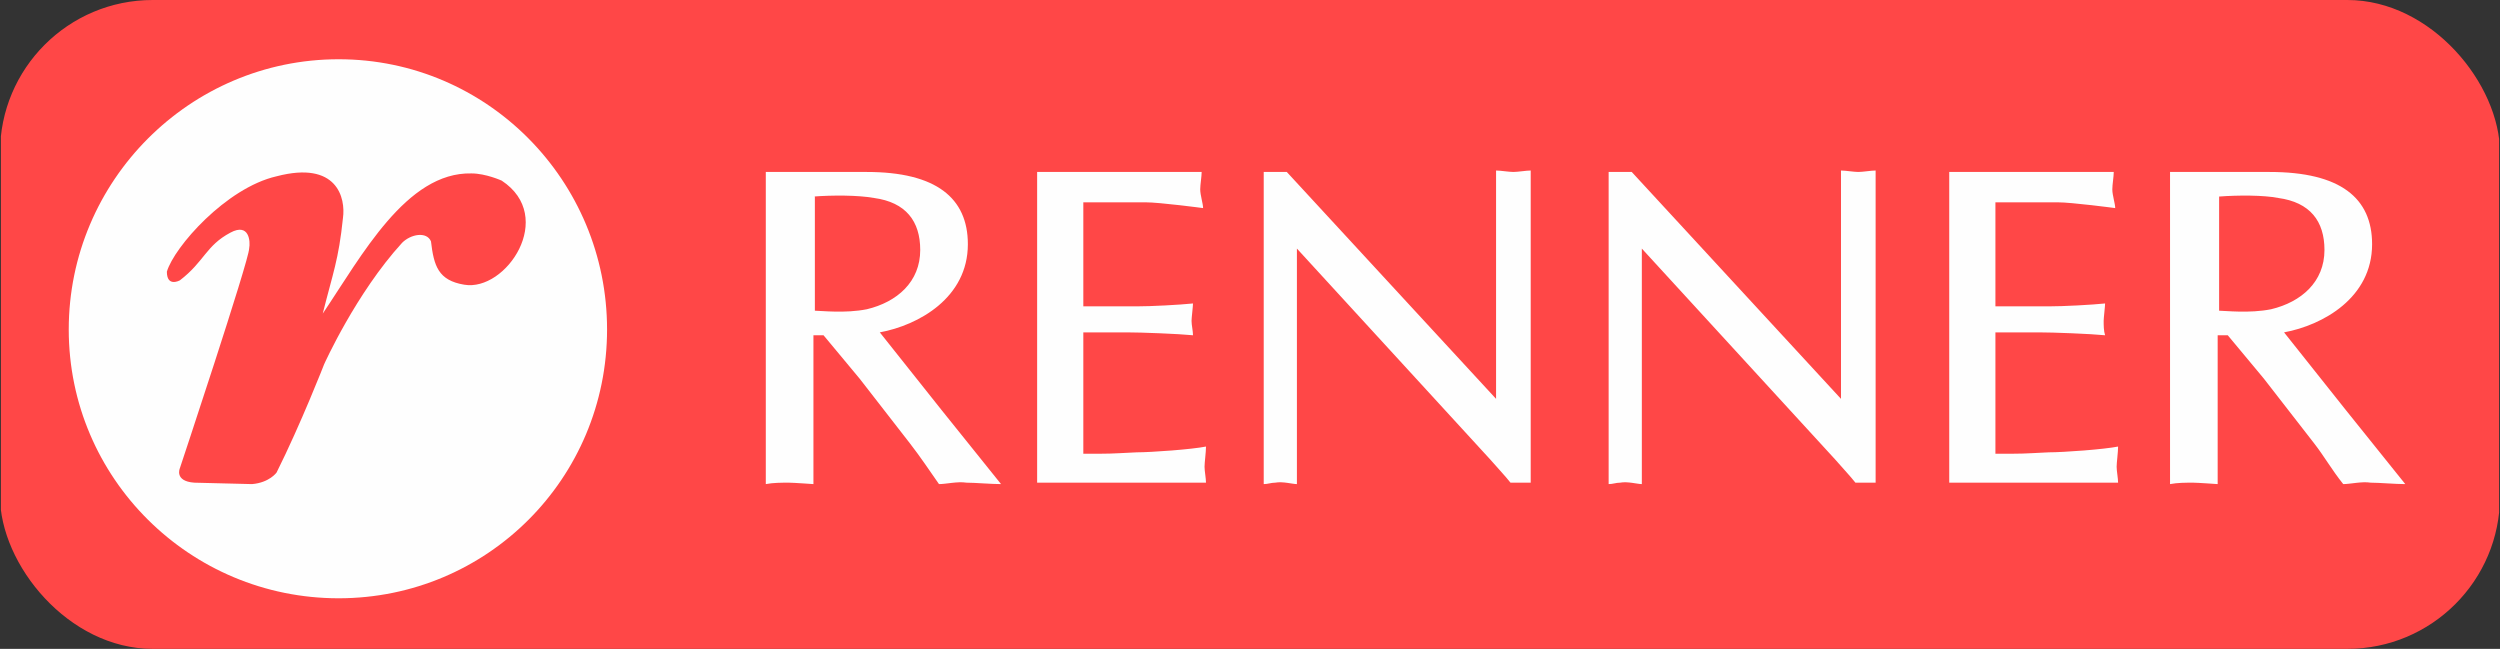 <svg width="131" height="34" viewBox="0 0 131 34" fill="none" xmlns="http://www.w3.org/2000/svg">
<rect x="0" y="0" width="131" height="34" fill="#333333" stroke="none"/>
<g clip-path="url(#clip0_63_127)">
<path d="M0.047 0H130.953V34H0.047V0Z" fill="#FF4747"/>
<path d="M80.209 8.935C79.982 8.935 79.528 9.011 79.302 9.011C79.075 9.011 78.621 8.935 78.394 8.935V20.9L67.428 9.011H66.219V25.367C66.445 25.367 66.597 25.292 66.823 25.292C67.202 25.216 67.731 25.367 67.958 25.367V13.025L78.091 24.08C78.621 24.686 78.848 24.913 79.15 25.292H80.209V8.935ZM56.766 10.601H60.017C60.774 10.601 63.042 10.904 63.042 10.904C63.042 10.677 62.891 10.223 62.891 9.92C62.891 9.693 62.967 9.238 62.967 9.011H54.346V25.292H63.194C63.194 25.065 63.118 24.686 63.118 24.459C63.118 24.232 63.194 23.702 63.194 23.399C62.437 23.55 60.32 23.702 59.564 23.702C58.051 23.777 58.278 23.777 56.766 23.777V17.416H59.034C59.791 17.416 61.757 17.492 62.513 17.568C62.513 17.341 62.437 17.038 62.437 16.811C62.437 16.659 62.513 16.053 62.513 15.902C61.757 15.978 60.32 16.053 59.564 16.053H56.766V10.601ZM98.283 8.935C98.056 8.935 97.603 9.011 97.376 9.011C97.149 9.011 96.695 8.935 96.468 8.935V20.9L85.503 9.011H84.293V25.367C84.519 25.367 84.671 25.292 84.898 25.292C85.276 25.216 85.805 25.367 86.032 25.367V13.025L96.166 24.08C96.695 24.686 96.922 24.913 97.224 25.292H98.283V8.935ZM104.56 10.601H107.812C108.568 10.601 110.837 10.904 110.837 10.904C110.837 10.677 110.685 10.223 110.685 9.92C110.685 9.693 110.761 9.238 110.761 9.011H102.14V25.292H110.988C110.988 25.065 110.912 24.686 110.912 24.459C110.912 24.232 110.988 23.702 110.988 23.399C110.232 23.55 108.114 23.702 107.358 23.702C105.846 23.777 106.072 23.777 104.56 23.777V17.416H106.829C107.585 17.416 109.551 17.492 110.307 17.568C110.232 17.341 110.232 17.038 110.232 16.811C110.232 16.659 110.307 16.053 110.307 15.902C109.551 15.978 108.114 16.053 107.358 16.053H104.56V10.601ZM42.624 10.299C43.607 10.223 44.968 10.223 45.8 10.374C47.464 10.601 48.22 11.586 48.22 13.1C48.22 14.766 47.01 15.826 45.422 16.205C44.288 16.432 43.002 16.281 42.699 16.281V10.299H42.624ZM40.128 25.367C40.506 25.292 40.96 25.292 41.338 25.292C41.565 25.292 42.624 25.367 42.624 25.367V17.568H43.153L45.044 19.84L47.691 23.247C48.22 23.929 48.674 24.61 49.203 25.367C49.581 25.367 50.186 25.216 50.64 25.292C51.094 25.292 51.926 25.367 52.455 25.367L49.354 21.506L46.102 17.416C48.144 17.038 50.716 15.599 50.716 12.797C50.716 10.374 49.052 9.011 45.422 9.011H40.128V25.367ZM116.282 10.299C117.265 10.223 118.626 10.223 119.382 10.374C121.046 10.601 121.802 11.586 121.802 13.1C121.802 14.766 120.592 15.826 119.004 16.205C117.87 16.432 116.584 16.281 116.282 16.281V10.299ZM113.71 25.367C114.089 25.292 114.542 25.292 114.92 25.292C115.147 25.292 116.206 25.367 116.206 25.367V17.568H116.735L118.626 19.84L121.273 23.247C121.802 23.929 122.18 24.61 122.785 25.367C123.163 25.367 123.768 25.216 124.222 25.292C124.676 25.292 125.508 25.367 126.037 25.367L122.937 21.506L119.685 17.416C121.727 17.038 124.298 15.599 124.298 12.797C124.298 10.374 122.634 9.011 118.928 9.011H113.71V25.367ZM3.602 17.265C3.602 9.466 9.954 3.105 17.744 3.105C25.533 3.105 31.81 9.466 31.81 17.265C31.81 25.065 25.533 31.35 17.744 31.35C9.954 31.35 3.602 25.065 3.602 17.265Z" fill="#FEFEFE"/>
<path d="M14.492 9.238C17.668 8.405 18.122 10.374 17.97 11.434C17.743 13.63 17.441 14.312 16.912 16.432C18.953 13.403 21.298 9.011 24.701 9.087C25.457 9.087 26.289 9.465 26.289 9.465C29.163 11.358 26.516 15.296 24.323 14.918C22.962 14.69 22.735 13.933 22.583 12.646C22.357 12.116 21.525 12.267 21.071 12.722C18.651 15.372 16.987 19.082 16.987 19.082C16.987 19.082 15.777 22.187 14.492 24.762C14.492 24.762 14.113 25.292 13.206 25.367L10.181 25.292C9.122 25.216 9.425 24.535 9.425 24.535C9.425 24.535 13.055 13.63 13.055 13.024C13.13 12.646 13.055 11.661 12.072 12.191C10.786 12.873 10.71 13.706 9.425 14.69C9.425 14.69 8.744 15.069 8.744 14.236C9.122 12.949 11.845 9.844 14.492 9.238Z" fill="#FF4747"/>
</g>
<defs>
<clipPath id="clip0_63_127">
<rect width="131" height="34" rx="8" fill="white"/>
</clipPath>
</defs>
</svg>

